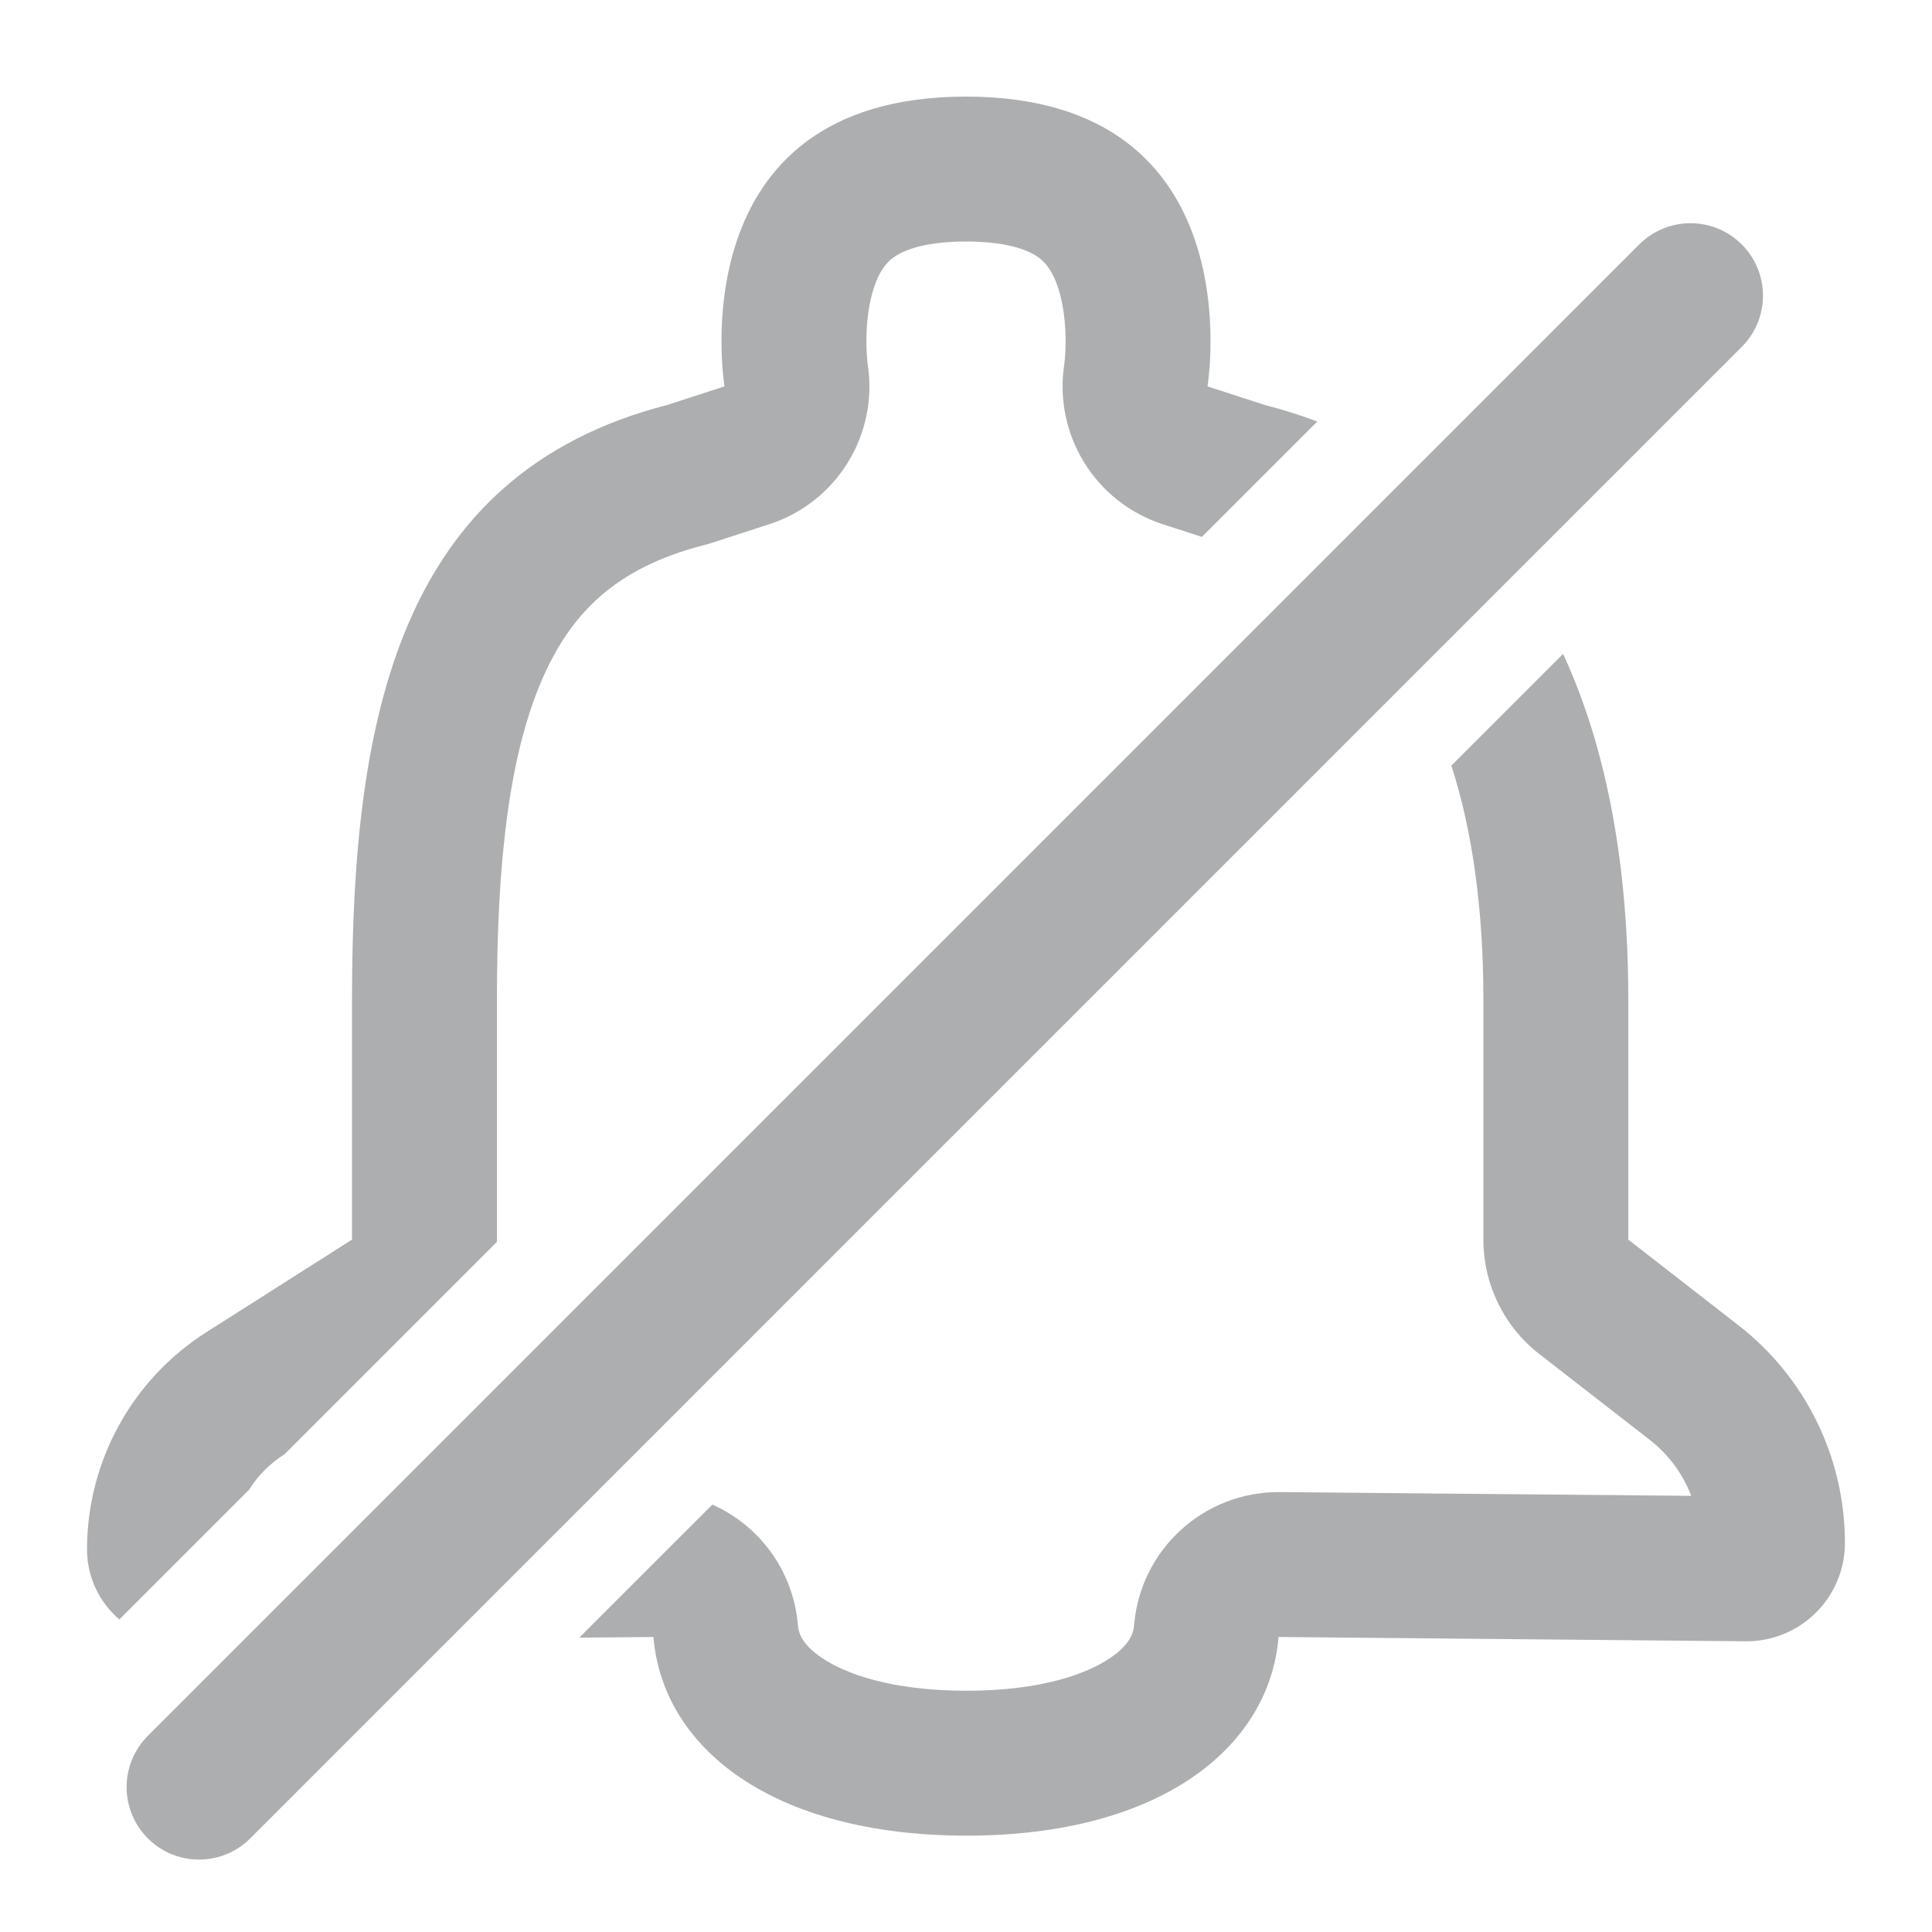<svg width="40" height="40" viewBox="0 0 40 40" fill="none" xmlns="http://www.w3.org/2000/svg">
<path fill-rule="evenodd" clip-rule="evenodd" d="M14.749 31.151C15.721 31.584 16.426 32.52 16.519 33.645C16.531 33.797 16.593 34.039 17.016 34.325C17.487 34.643 18.425 35.003 20.003 35.005C21.578 35.006 22.513 34.647 22.982 34.329C23.405 34.043 23.469 33.798 23.481 33.645C23.61 32.079 24.927 30.878 26.499 30.892L35.016 30.97C34.842 30.517 34.546 30.114 34.153 29.808L31.87 28.034C31.139 27.465 30.712 26.591 30.712 25.665V20.693C30.712 18.832 30.486 17.202 30.049 15.851L32.362 13.538C33.312 15.589 33.712 18.061 33.712 20.693V25.665L35.994 27.44C37.385 28.521 38.198 30.183 38.197 31.945C38.197 33.077 37.273 33.991 36.141 33.981L26.471 33.892C26.281 36.195 24 38.009 20 38.005C16 38 13.719 36.195 13.529 33.892L11.993 33.906L14.749 31.151ZM2.471 33.529C2.473 33.528 2.474 33.526 2.475 33.525L5.158 30.842C5.339 30.553 5.584 30.304 5.881 30.115L4.271 27.583L5.881 30.115L5.892 30.108L10.288 25.712C10.288 25.697 10.288 25.681 10.288 25.665V20.693C10.288 17.851 10.539 15.652 11.22 14.076C11.811 12.709 12.733 11.76 14.569 11.288C14.629 11.272 14.688 11.255 14.747 11.236L15.925 10.854C17.329 10.399 18.192 8.991 17.964 7.536C17.963 7.526 17.959 7.499 17.955 7.458C17.947 7.373 17.938 7.234 17.938 7.062C17.938 6.698 17.981 6.293 18.096 5.949C18.204 5.624 18.341 5.447 18.488 5.338C18.621 5.238 19.016 5 20 5C20.984 5 21.379 5.238 21.512 5.338C21.659 5.447 21.796 5.624 21.904 5.949C22.019 6.293 22.062 6.698 22.062 7.062C22.062 7.234 22.053 7.373 22.045 7.458C22.041 7.5 22.037 7.526 22.036 7.536C21.808 8.991 22.671 10.398 24.074 10.854L24.884 11.116L27.273 8.727C26.925 8.596 26.56 8.48 26.178 8.382L25 8C25 8 26 2 20 2C14 2 15 8 15 8L13.821 8.382C8.251 9.815 7.288 14.858 7.288 20.693V25.665L4.271 27.583C2.733 28.561 1.802 30.257 1.802 32.08C1.802 32.66 2.062 33.18 2.471 33.529ZM17.964 7.536C17.962 7.527 17.961 7.518 17.96 7.51L17.96 7.512L17.961 7.517L17.962 7.525L17.964 7.536L17.964 7.54C17.965 7.54 17.964 7.539 17.964 7.536C17.964 7.536 17.964 7.536 17.964 7.536Z" fill="#ACAEAF"/>
<path fill-rule="evenodd" clip-rule="evenodd" d="M36.061 5.061C36.647 5.646 36.647 6.596 36.061 7.182L5.182 38.061C4.596 38.647 3.646 38.647 3.061 38.061C2.475 37.475 2.475 36.525 3.061 35.939L33.939 5.061C34.525 4.475 35.475 4.475 36.061 5.061Z" fill="#ACAEAF"/>
</svg>
